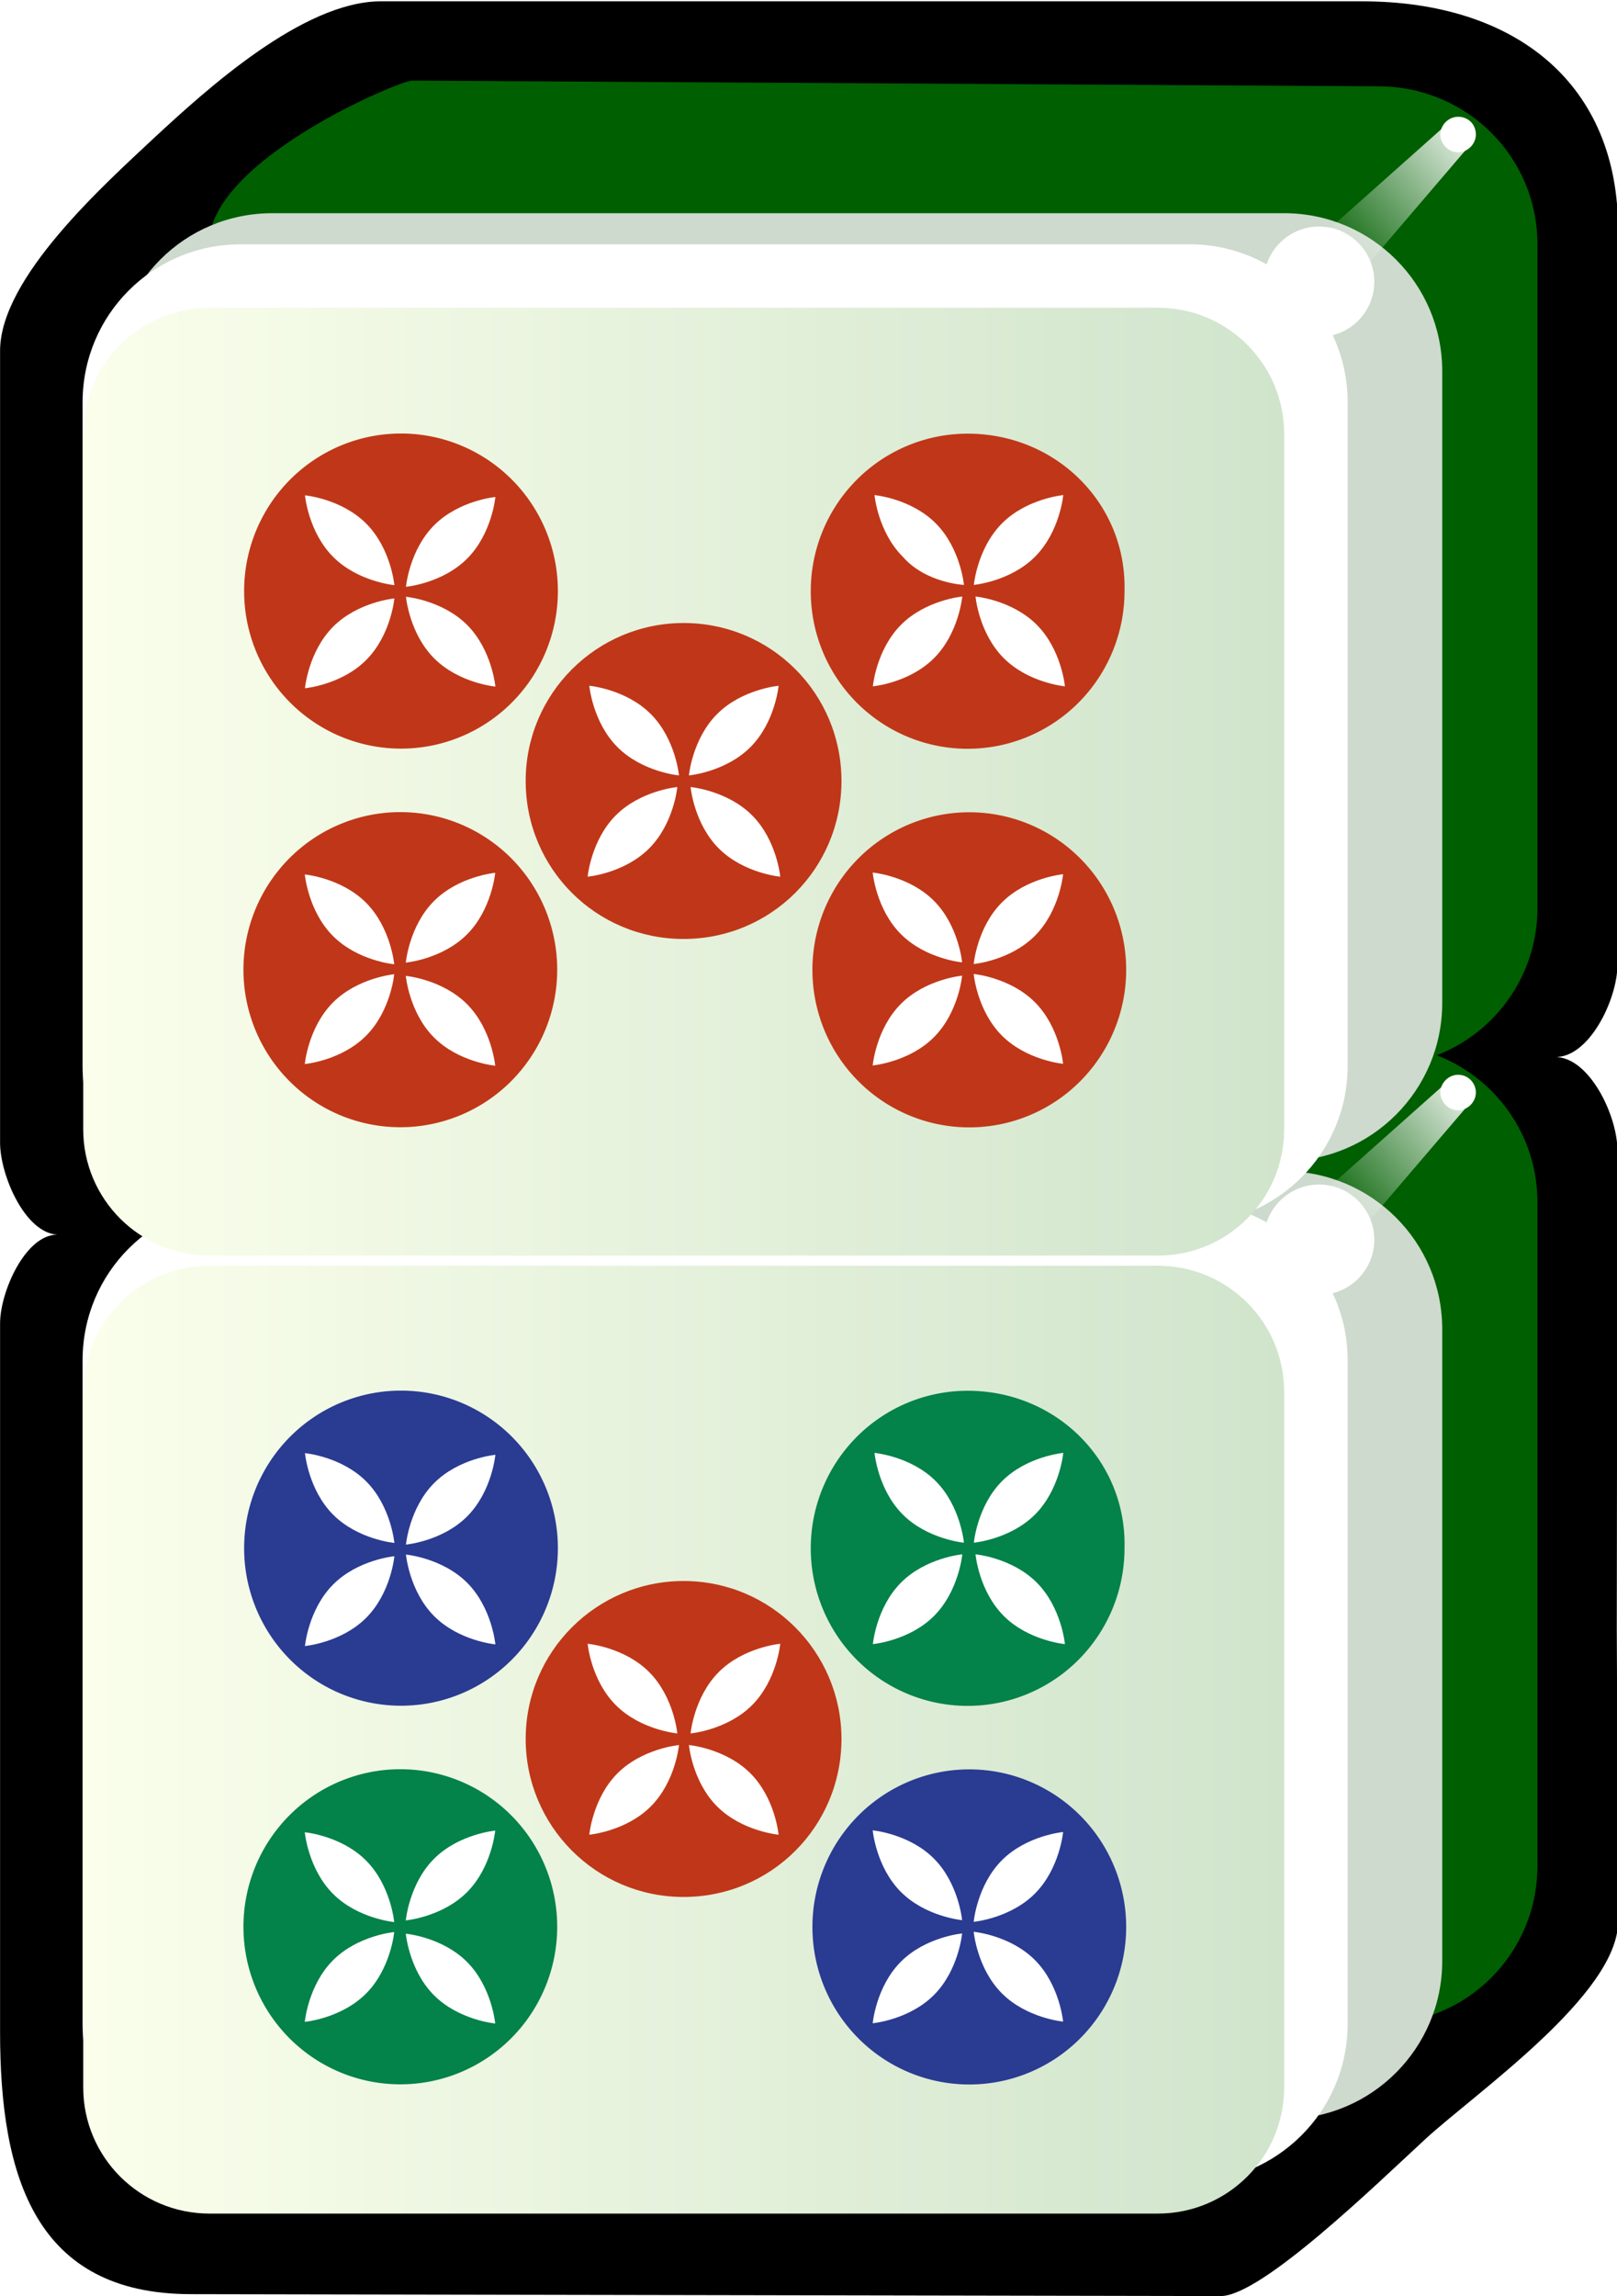 <svg xmlns="http://www.w3.org/2000/svg" id="svg2985" x="0" y="0" enable-background="new -214.5 269.4 255 361.9" version="1.1" viewBox="-214.5 269.4 255 361.9" xml:space="preserve"><style>.st208{enable-background:new}.st209{fill:#005f00}.st210{fill:#cddacd}.st211{fill:#fff}.st212{filter:url(#filter3970-5)}.st213{fill:#038249}.st214{fill:#2a3b92}.st215{fill:#bf3718}</style><switch><g><filter id="filter3970-5" width="1.217" height="1.215" x="-.109" y="-.108" color-interpolation-filters="sRGB"><feGaussianBlur id="feGaussianBlur3972-8" stdDeviation=".128"/></filter><g id="g4630" class="st208" transform="matrix(1.001 0 0 1 -1.376 203.406)"><g id="g3062"><path id="rect4031" d="M42 368.9l-.2-46.2.1-75.4c0-5.5-4.5-14.9-10-14.7 5.5.3 10-9.1 10-14.5l.1-115.8c.1-22.9-15.9-36.1-40.4-36.1h-154.5c-12.3 0-27.6 14-35.7 21.5-8 7.5-24.3 22.1-24.3 33.6v124.8c0 5.1 3.9 14.2 9 14.5-5 0-9 9-9 14v111.7c0 22.9 5.6 41.3 30.1 41.3l162.2.3c6.4 0 24.3-17.4 32.3-24.8 8.1-7.4 30.3-22.8 30.3-34.2z"/><path id="rect3767" d="M29.3 360.1V255.5c0-13.8-11.1-24.8-24.9-24.9l-152.4-.9c-2 0-32 12.6-32 25.8v104.6c0 13.8 11.1 24.9 24.9 24.9H4.4c13.8 0 24.9-11.1 24.9-24.9z" class="st209"/><path id="rect3861" d="M14.3 375.1v-99.6c0-13.8-11.2-24.9-24.9-24.9H-170c-13.8 0-24.9 11.1-24.9 24.9v99.6c0 13.8 11.2 24.9 24.9 24.9h159.4c13.8 0 24.9-11.2 24.9-24.9z" class="st210"/><path id="rect3765" d="M-.6 385V280.4c0-13.8-11.2-24.9-24.9-24.9H-175c-13.8 0-24.9 11.1-24.9 24.9V385c0 13.8 11.2 24.9 24.9 24.9h149.4c13.8 0 25-11.1 25-24.9z" class="st211"/><linearGradient id="rect3008_2_" x1="-303.791" x2="-303.791" y1="569.587" y2="531.068" gradientTransform="matrix(0 4.984 4.981 0 -2847.785 1854.184)" gradientUnits="userSpaceOnUse"><stop offset="0" stop-color="#d0e4cc"/><stop offset="1" stop-color="#fbffec"/></linearGradient><path id="rect3008" fill="url(#rect3008_2_)" d="M-10.6 285.4V395c0 11-8.9 19.9-19.9 19.9h-149.4c-11 0-19.9-8.9-19.9-19.9V285.4c0-11 8.9-19.9 19.9-19.9h149.4c11 0 19.9 8.9 19.9 19.9z"/><path id="path3932" d="M16.8 235.4c-1.5 0-2.8 1.3-2.8 2.8s1.3 2.8 2.8 2.8 2.8-1.3 2.8-2.8-1.2-2.8-2.8-2.8z" class="st211"/><g id="path3936" class="st212"><linearGradient id="SVGID_1_" x1="-330.564" x2="-333.68" y1="590.47" y2="587.001" gradientTransform="matrix(0 -7.106 6.685 0 -3926.449 -2112.465)" gradientUnits="userSpaceOnUse"><stop offset="0" stop-color="#fff"/><stop offset="1" stop-color="#fff" stop-opacity="0"/></linearGradient><path fill="url(#SVGID_1_)" d="M18.2 240.4l-24.6 28.8-6-8.2 28.3-25.2z"/></g><path id="path3882" d="M-5.1 252.7c-4.8 0-8.7 3.9-8.7 8.7 0 4.8 3.9 8.7 8.7 8.7 4.8 0 8.7-3.9 8.7-8.7 0-4.8-3.9-8.7-8.7-8.7z" class="st211"/></g></g><g id="g4630_1_" class="st208" transform="matrix(1.001 0 0 1 -1.376 203.406)"><g id="g3062_1_"><path id="rect3767_1_" d="M29.3 209.1V104.5c0-13.8-11.1-24.8-24.9-24.9l-152.4-.9c-2 0-32 12.6-32 25.8v104.6c0 13.8 11.1 24.9 24.9 24.9H4.4c13.8 0 24.9-11.1 24.9-24.9z" class="st209"/><path id="rect3861_1_" d="M14.3 224.1v-99.6c0-13.8-11.2-24.9-24.9-24.9H-170c-13.8 0-24.9 11.1-24.9 24.9v99.6c0 13.8 11.2 24.9 24.9 24.9h159.4c13.8 0 24.9-11.2 24.9-24.9z" class="st210"/><path id="rect3765_1_" d="M-.6 234V129.4c0-13.8-11.2-24.9-24.9-24.9H-175c-13.8 0-24.9 11.1-24.9 24.9V234c0 13.8 11.2 24.9 24.9 24.9h149.4c13.8 0 25-11.1 25-24.9z" class="st211"/><linearGradient id="rect3008_3_" x1="-334.09" x2="-334.09" y1="569.587" y2="531.068" gradientTransform="matrix(0 4.984 4.981 0 -2847.785 1854.184)" gradientUnits="userSpaceOnUse"><stop offset="0" stop-color="#d0e4cc"/><stop offset="1" stop-color="#fbffec"/></linearGradient><path id="rect3008_1_" fill="url(#rect3008_3_)" d="M-10.6 134.4V244c0 11-8.9 19.9-19.9 19.9h-149.4c-11 0-19.9-8.9-19.9-19.9V134.4c0-11 8.9-19.9 19.9-19.9h149.4c11 0 19.9 8.9 19.9 19.9z"/><path id="path3932_1_" d="M16.8 84.4c-1.5 0-2.8 1.3-2.8 2.8 0 1.5 1.3 2.8 2.8 2.8s2.8-1.3 2.8-2.8c0-1.6-1.2-2.8-2.8-2.8z" class="st211"/><g id="path3936_1_" class="st212"><linearGradient id="SVGID_2_" x1="-309.313" x2="-312.429" y1="590.47" y2="587.001" gradientTransform="matrix(0 -7.106 6.685 0 -3926.449 -2112.465)" gradientUnits="userSpaceOnUse"><stop offset="0" stop-color="#fff"/><stop offset="1" stop-color="#fff" stop-opacity="0"/></linearGradient><path fill="url(#SVGID_2_)" d="M18.2 89.4l-24.6 28.8-6-8.2 28.3-25.2z"/></g><path id="path3882_1_" d="M-5.1 101.7c-4.8 0-8.7 3.9-8.7 8.7 0 4.8 3.9 8.7 8.7 8.7 4.8 0 8.7-3.9 8.7-8.7 0-4.8-3.9-8.7-8.7-8.7z" class="st211"/></g></g><g id="g3661_2_" class="st208" transform="matrix(4.963 0 0 4.982 220.285 -219.446)"><g id="g3889_2_" transform="matrix(.744 0 0 .744 -33.497 1.805)"><path id="path4301_2_" d="M-31.4 188.6a6.7 6.7 0 106.7 6.7c.1-3.7-2.9-6.7-6.7-6.7z" class="st213"/><g id="g3847_2_" transform="rotate(-45 17.625 29.531)"><path id="path3849_2_" d="M-134.6 112.1s-1.2-1-2.7-1-2.7 1-2.7 1 1.2 1 2.7 1c1.5 0 2.7-1 2.7-1z" class="st211"/><path id="path3851_2_" d="M-133.9 112.1s1.2 1 2.7 1 2.7-1 2.7-1-1.2-1-2.7-1-2.7 1-2.7 1z" class="st211"/><path id="path3853_2_" d="M-134.2 111.8s1-1.2 1-2.7c0-1.5-1-2.7-1-2.7s-1 1.2-1 2.7c0 1.5 1 2.7 1 2.7z" class="st211"/><path id="path3855_2_" d="M-134.2 112.5s-1 1.2-1 2.7c0 1.5 1 2.7 1 2.7s1-1.2 1-2.7-1-2.7-1-2.7z" class="st211"/></g></g><g id="g5324_2_" transform="matrix(.744 0 0 .744 -45.497 1.805)"><path id="path5326_2_" d="M-15.2 204.7a6.7 6.7 0 100 13.4 6.7 6.7 0 000-13.4z" class="st214"/><g id="g5328_2_" transform="rotate(-45 17.625 29.531)"><path id="path5330_2_" d="M-134.6 134.9s-1.2-1-2.7-1-2.7 1-2.7 1 1.2 1 2.7 1c1.5 0 2.7-1 2.7-1z" class="st211"/><path id="path5332_2_" d="M-133.9 134.9s1.2 1 2.7 1c1.5 0 2.7-1 2.7-1s-1.2-1-2.7-1-2.7 1-2.7 1z" class="st211"/><path id="path5334_2_" d="M-134.2 134.5s1-1.2 1-2.7c0-1.5-1-2.7-1-2.7s-1 1.2-1 2.7c0 1.5 1 2.7 1 2.7z" class="st211"/><path id="path5336_2_" d="M-134.2 135.2s-1 1.2-1 2.7 1 2.7 1 2.7 1-1.2 1-2.7c0-1.5-1-2.7-1-2.7z" class="st211"/></g></g><g id="g5340_2_" transform="matrix(.744 0 0 .744 -45.497 19.805)"><path id="path5342_2_" d="M-39.5 180.5a6.7 6.7 0 100 13.4 6.7 6.7 0 000-13.4z" class="st213"/><g id="g5344_2_" transform="rotate(-45 17.625 29.531)"><path id="path5346_2_" d="M-134.6 100.6s-1.2-1-2.7-1-2.7 1-2.7 1 1.2 1 2.7 1c1.5 0 2.7-1 2.7-1z" class="st211"/><path id="path5348_2_" d="M-133.9 100.6s1.2 1 2.7 1c1.5 0 2.7-1 2.7-1s-1.2-1-2.7-1-2.7 1-2.7 1z" class="st211"/><path id="path5350_2_" d="M-134.3 100.3s1-1.2 1-2.7-1-2.7-1-2.7-1 1.2-1 2.7c0 1.5 1 2.7 1 2.7z" class="st211"/><path id="path5352_2_" d="M-134.3 101s-1 1.2-1 2.7 1 2.7 1 2.7 1-1.2 1-2.7c0-1.5-1-2.7-1-2.7z" class="st211"/></g></g><g id="g5354_2_" transform="matrix(.744 0 0 .744 -33.497 19.805)"><path id="path5356_2_" d="M-55.6 164.4a6.7 6.7 0 100 13.4 6.7 6.7 0 000-13.4z" class="st214"/><g id="g5358_2_" transform="rotate(-45 17.625 29.531)"><path id="path5360_2_" d="M-134.7 77.9s-1.2-1-2.7-1-2.7 1-2.7 1 1.2 1 2.7 1c1.5 0 2.7-1 2.7-1z" class="st211"/><path id="path5362_2_" d="M-134 77.9s1.2 1 2.7 1 2.7-1 2.7-1-1.2-1-2.7-1-2.7 1-2.7 1z" class="st211"/><path id="path5364_2_" d="M-134.3 77.5s1-1.2 1-2.7c0-1.5-1-2.7-1-2.7s-1 1.2-1 2.7c0 1.5 1 2.7 1 2.7z" class="st211"/><path id="path5366_2_" d="M-134.3 78.2s-1 1.2-1 2.7 1 2.7 1 2.7 1-1.2 1-2.7-1-2.7-1-2.7z" class="st211"/></g></g></g><g id="g3081" class="st208"><path id="path5370" d="M-106.7 518.6c-13.7 0-24.9 11.1-24.9 24.9 0 13.7 11.1 24.9 24.9 24.9s24.9-11.1 24.9-24.9c0-13.7-11.1-24.9-24.9-24.9z" class="st215"/><g id="g5372" class="st208" transform="scale(3.703 3.701) rotate(-45 -33.076 -.673)"><path id="path5374" d="M-134.7 106.7s-1.2-1-2.7-1c-1.5 0-2.7 1-2.7 1s1.2 1 2.7 1 2.7-1 2.7-1z" class="st211"/><path id="path5376" d="M-134 106.7s1.2 1 2.7 1c1.5 0 2.7-1 2.7-1s-1.2-1-2.7-1c-1.5 0-2.7 1-2.7 1z" class="st211"/><path id="path5378" d="M-134.4 106.3s1-1.2 1-2.7c0-1.5-1-2.7-1-2.7s-1 1.2-1 2.7c0 1.5 1 2.7 1 2.7z" class="st211"/><path id="path5380" d="M-134.4 107s-1 1.2-1 2.7c0 1.5 1 2.7 1 2.7s1-1.2 1-2.7c0-1.5-1-2.7-1-2.7z" class="st211"/></g></g><g id="g3661_3_" class="st208" transform="matrix(4.963 0 0 4.982 220.285 -219.446)"><g id="g3889_3_" transform="matrix(.744 0 0 .744 -33.497 1.805)"><path id="path4301_3_" d="M-31.4 147.9a6.7 6.7 0 106.7 6.7c.1-3.7-2.9-6.7-6.7-6.7z" class="st215"/><g id="g3847_3_" transform="rotate(-45 17.625 29.531)"><path id="path3849_3_" d="M-105.8 83.3s-1.2-1-2.7-1c-1.5 0-2.7 1-2.7 1s1.2 1 2.7 1 2.7-1 2.7-1z" class="st211"/><path id="path3851_3_" d="M-105.1 83.3s1.2 1 2.7 1c1.5 0 2.7-1 2.7-1s-1.2-1-2.7-1-2.7 1-2.7 1z" class="st211"/><path id="path3853_3_" d="M-105.4 83s1-1.2 1-2.7c0-1.5-1-2.7-1-2.7s-1 1.2-1 2.7c-.1 1.5 1 2.7 1 2.7z" class="st211"/><path id="path3855_3_" d="M-105.4 83.7s-1 1.2-1 2.7c0 1.5 1 2.7 1 2.7s1-1.2 1-2.7-1-2.7-1-2.7z" class="st211"/></g></g><g id="g5324_3_" transform="matrix(.744 0 0 .744 -45.497 1.805)"><path id="path5326_3_" d="M-15.2 164a6.7 6.7 0 100 13.4 6.7 6.7 0 000-13.4z" class="st215"/><g id="g5328_3_" transform="rotate(-45 17.625 29.531)"><path id="path5330_3_" d="M-105.8 106.1s-1.2-1-2.7-1c-1.5 0-2.7 1-2.7 1s1.2 1 2.7 1c1.5 0 2.7-1 2.7-1z" class="st211"/><path id="path5332_3_" d="M-105.1 106.1s1.2 1 2.7 1 2.7-1 2.7-1-1.2-1-2.7-1-2.7 1-2.7 1z" class="st211"/><path id="path5334_3_" d="M-105.4 105.7s1-1.2 1-2.7c0-1.5-1-2.7-1-2.7s-1 1.2-1 2.7c0 1.5 1 2.7 1 2.7z" class="st211"/><path id="path5336_3_" d="M-105.4 106.4s-1 1.2-1 2.7 1 2.7 1 2.7 1-1.2 1-2.7-1-2.7-1-2.7z" class="st211"/></g></g><g id="g5340_3_" transform="matrix(.744 0 0 .744 -45.497 19.805)"><path id="path5342_3_" d="M-39.5 139.8a6.7 6.7 0 100 13.4 6.7 6.7 0 000-13.4z" class="st215"/><g id="g5344_3_" transform="rotate(-45 17.625 29.531)"><path id="path5346_3_" d="M-105.8 71.8s-1.2-1-2.7-1c-1.5 0-2.7 1-2.7 1s1.2 1 2.7 1c1.5 0 2.7-1 2.7-1z" class="st211"/><path id="path5348_3_" d="M-105.1 71.8s1.2 1 2.7 1 2.7-1 2.7-1-1.2-1-2.7-1-2.7 1-2.7 1z" class="st211"/><path id="path5350_3_" d="M-105.5 71.5s1-1.2 1-2.7-1-2.7-1-2.7-1 1.2-1 2.7c0 1.5 1 2.7 1 2.7z" class="st211"/><path id="path5352_3_" d="M-105.5 72.2s-1 1.2-1 2.7c0 1.5 1 2.7 1 2.7s1-1.2 1-2.7c0-1.5-1-2.7-1-2.7z" class="st211"/></g></g><g id="g5354_3_" transform="matrix(.744 0 0 .744 -33.497 19.805)"><path id="path5356_3_" d="M-55.6 123.7a6.7 6.7 0 100 13.4 6.7 6.7 0 000-13.4z" class="st215"/><g id="g5358_3_" transform="rotate(-45 17.625 29.531)"><path id="path5360_3_" d="M-105.9 49.1s-1.2-1-2.7-1c-1.5 0-2.7 1-2.7 1s1.2 1 2.7 1 2.7-1 2.7-1z" class="st211"/><path id="path5362_3_" d="M-105.2 49.1s1.2 1 2.7 1c1.5 0 2.7-1 2.7-1s-1.2-1-2.7-1-2.7 1-2.7 1z" class="st211"/><path id="path5364_3_" d="M-105.5 48.7s1-1.2 1-2.7c0-1.5-1-2.7-1-2.7s-1 1.2-1 2.7 1 2.7 1 2.7z" class="st211"/><path id="path5366_3_" d="M-105.5 49.4s-1 1.2-1 2.7c0 1.5 1 2.7 1 2.7s1-1.2 1-2.7c0-1.5-1-2.7-1-2.7z" class="st211"/></g></g></g><g id="g3081_1_" class="st208"><path id="path5370_1_" d="M-106.7 367.6c-13.7 0-24.9 11.1-24.9 24.9s11.1 24.9 24.9 24.9 24.9-11.1 24.9-24.9-11.1-24.9-24.9-24.9z" class="st215"/><g id="g5372_1_" class="st208" transform="scale(3.703 3.701) rotate(-45 -33.076 -.673)"><path id="path5374_1_" d="M-105.9 77.8s-1.2-1-2.7-1-2.7 1-2.7 1 1.2 1 2.7 1c1.5 0 2.7-1 2.7-1z" class="st211"/><path id="path5376_1_" d="M-105.2 77.8s1.2 1 2.7 1 2.7-1 2.7-1-1.2-1-2.7-1c-1.5 0-2.7 1-2.7 1z" class="st211"/><path id="path5378_1_" d="M-105.5 77.5s1-1.2 1-2.7-1-2.7-1-2.7-1 1.2-1 2.7c0 1.5 1 2.7 1 2.7z" class="st211"/><path id="path5380_1_" d="M-105.5 78.2s-1 1.2-1 2.7 1 2.7 1 2.7 1-1.2 1-2.7c0-1.5-1-2.7-1-2.7z" class="st211"/></g></g></g></switch></svg>